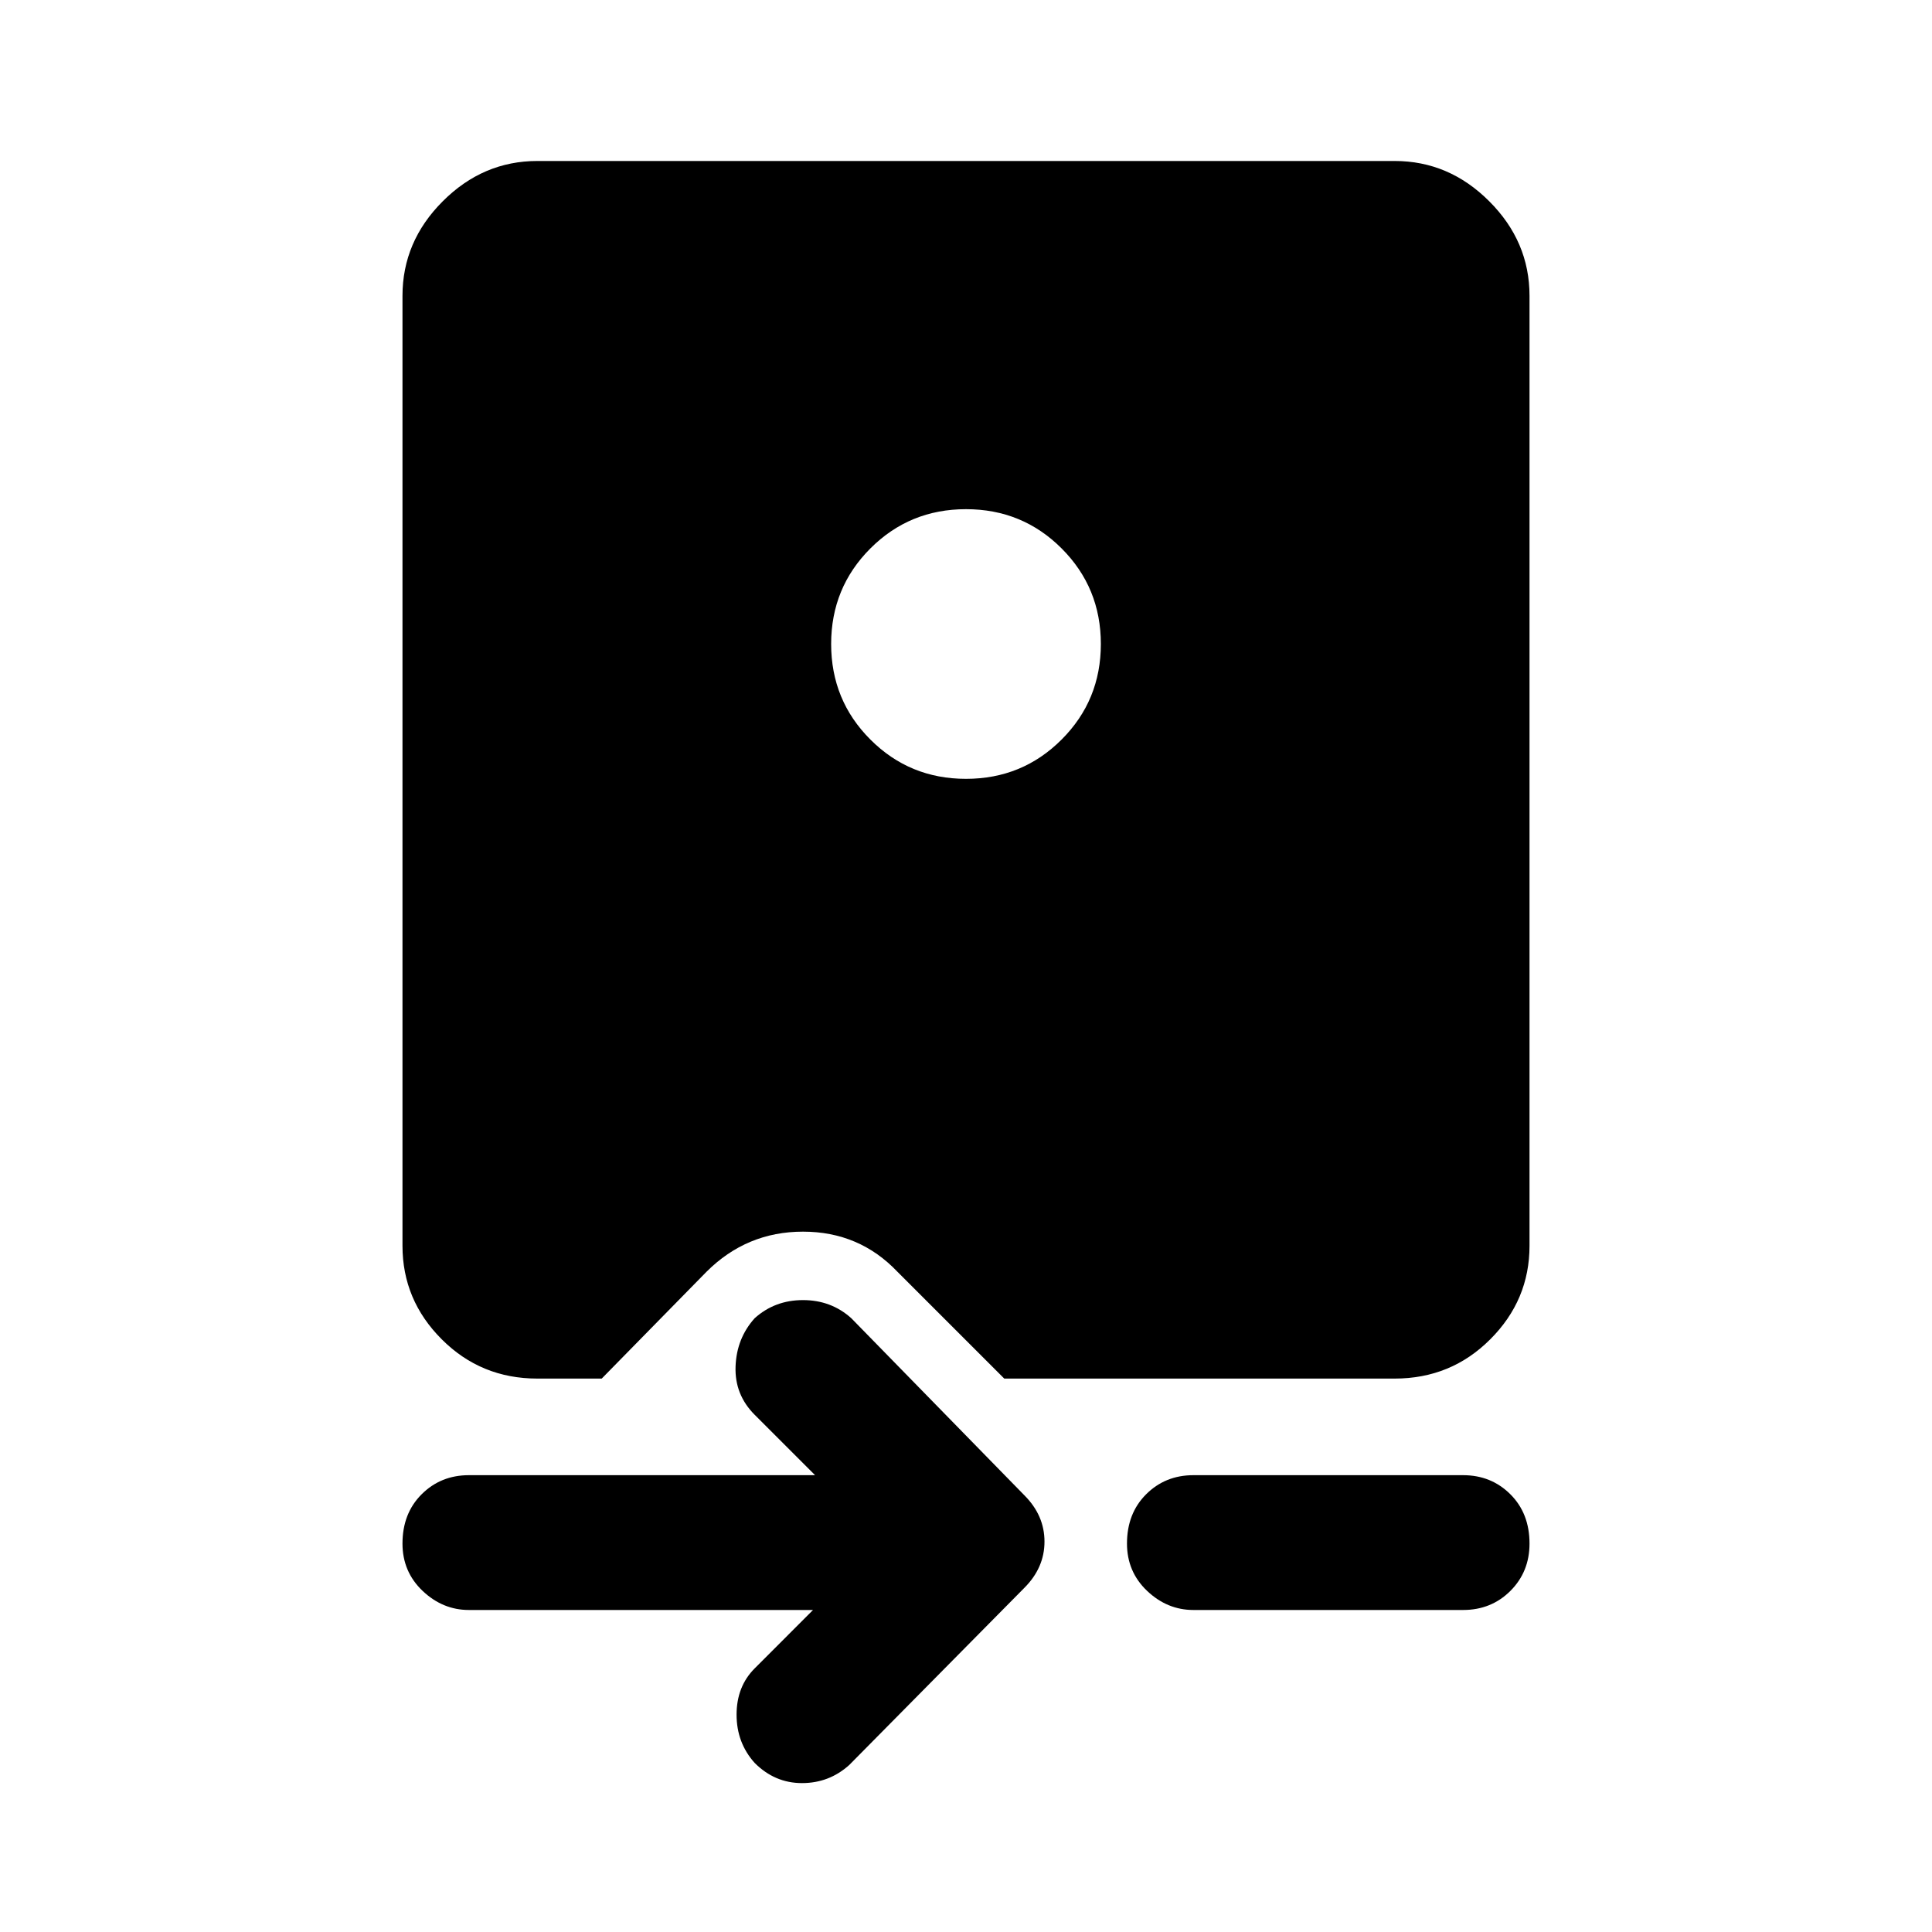 <svg xmlns="http://www.w3.org/2000/svg" height="40" width="40"><path d="M15.625 27.292q.417-.375 1-.375t1 .375l3.583 3.666q.417.417.417.959 0 .541-.417.958l-3.625 3.667q-.416.375-.979.375-.562 0-.979-.417-.375-.417-.375-1t.375-.958l1.208-1.209H9.708q-.541 0-.958-.395-.417-.396-.417-.98 0-.625.396-1.02.396-.396.979-.396h7.167l-1.25-1.25q-.417-.417-.396-1 .021-.584.396-1Zm9.083 3.25h5.584q.583 0 .979.396.396.395.396 1.02 0 .584-.396.98-.396.395-.979.395h-5.584q-.541 0-.958-.395-.417-.396-.417-.98 0-.625.396-1.02.396-.396.979-.396ZM11.125 3.333h17.75q1.125 0 1.958.834.834.833.834 1.958v19.667q0 1.125-.813 1.937-.812.813-1.979.813h-8.083l-2.209-2.209q-.791-.833-1.958-.833-1.167 0-2 .833l-2.167 2.209h-1.333q-1.167 0-1.979-.813-.813-.812-.813-1.937V6.125q0-1.125.834-1.958.833-.834 1.958-.834ZM20 10.542q-1.167 0-1.979.812-.813.813-.813 1.979 0 1.167.813 1.979.812.813 1.979.813t1.979-.813q.813-.812.813-1.979 0-1.166-.813-1.979-.812-.812-1.979-.812Z"/></svg>
